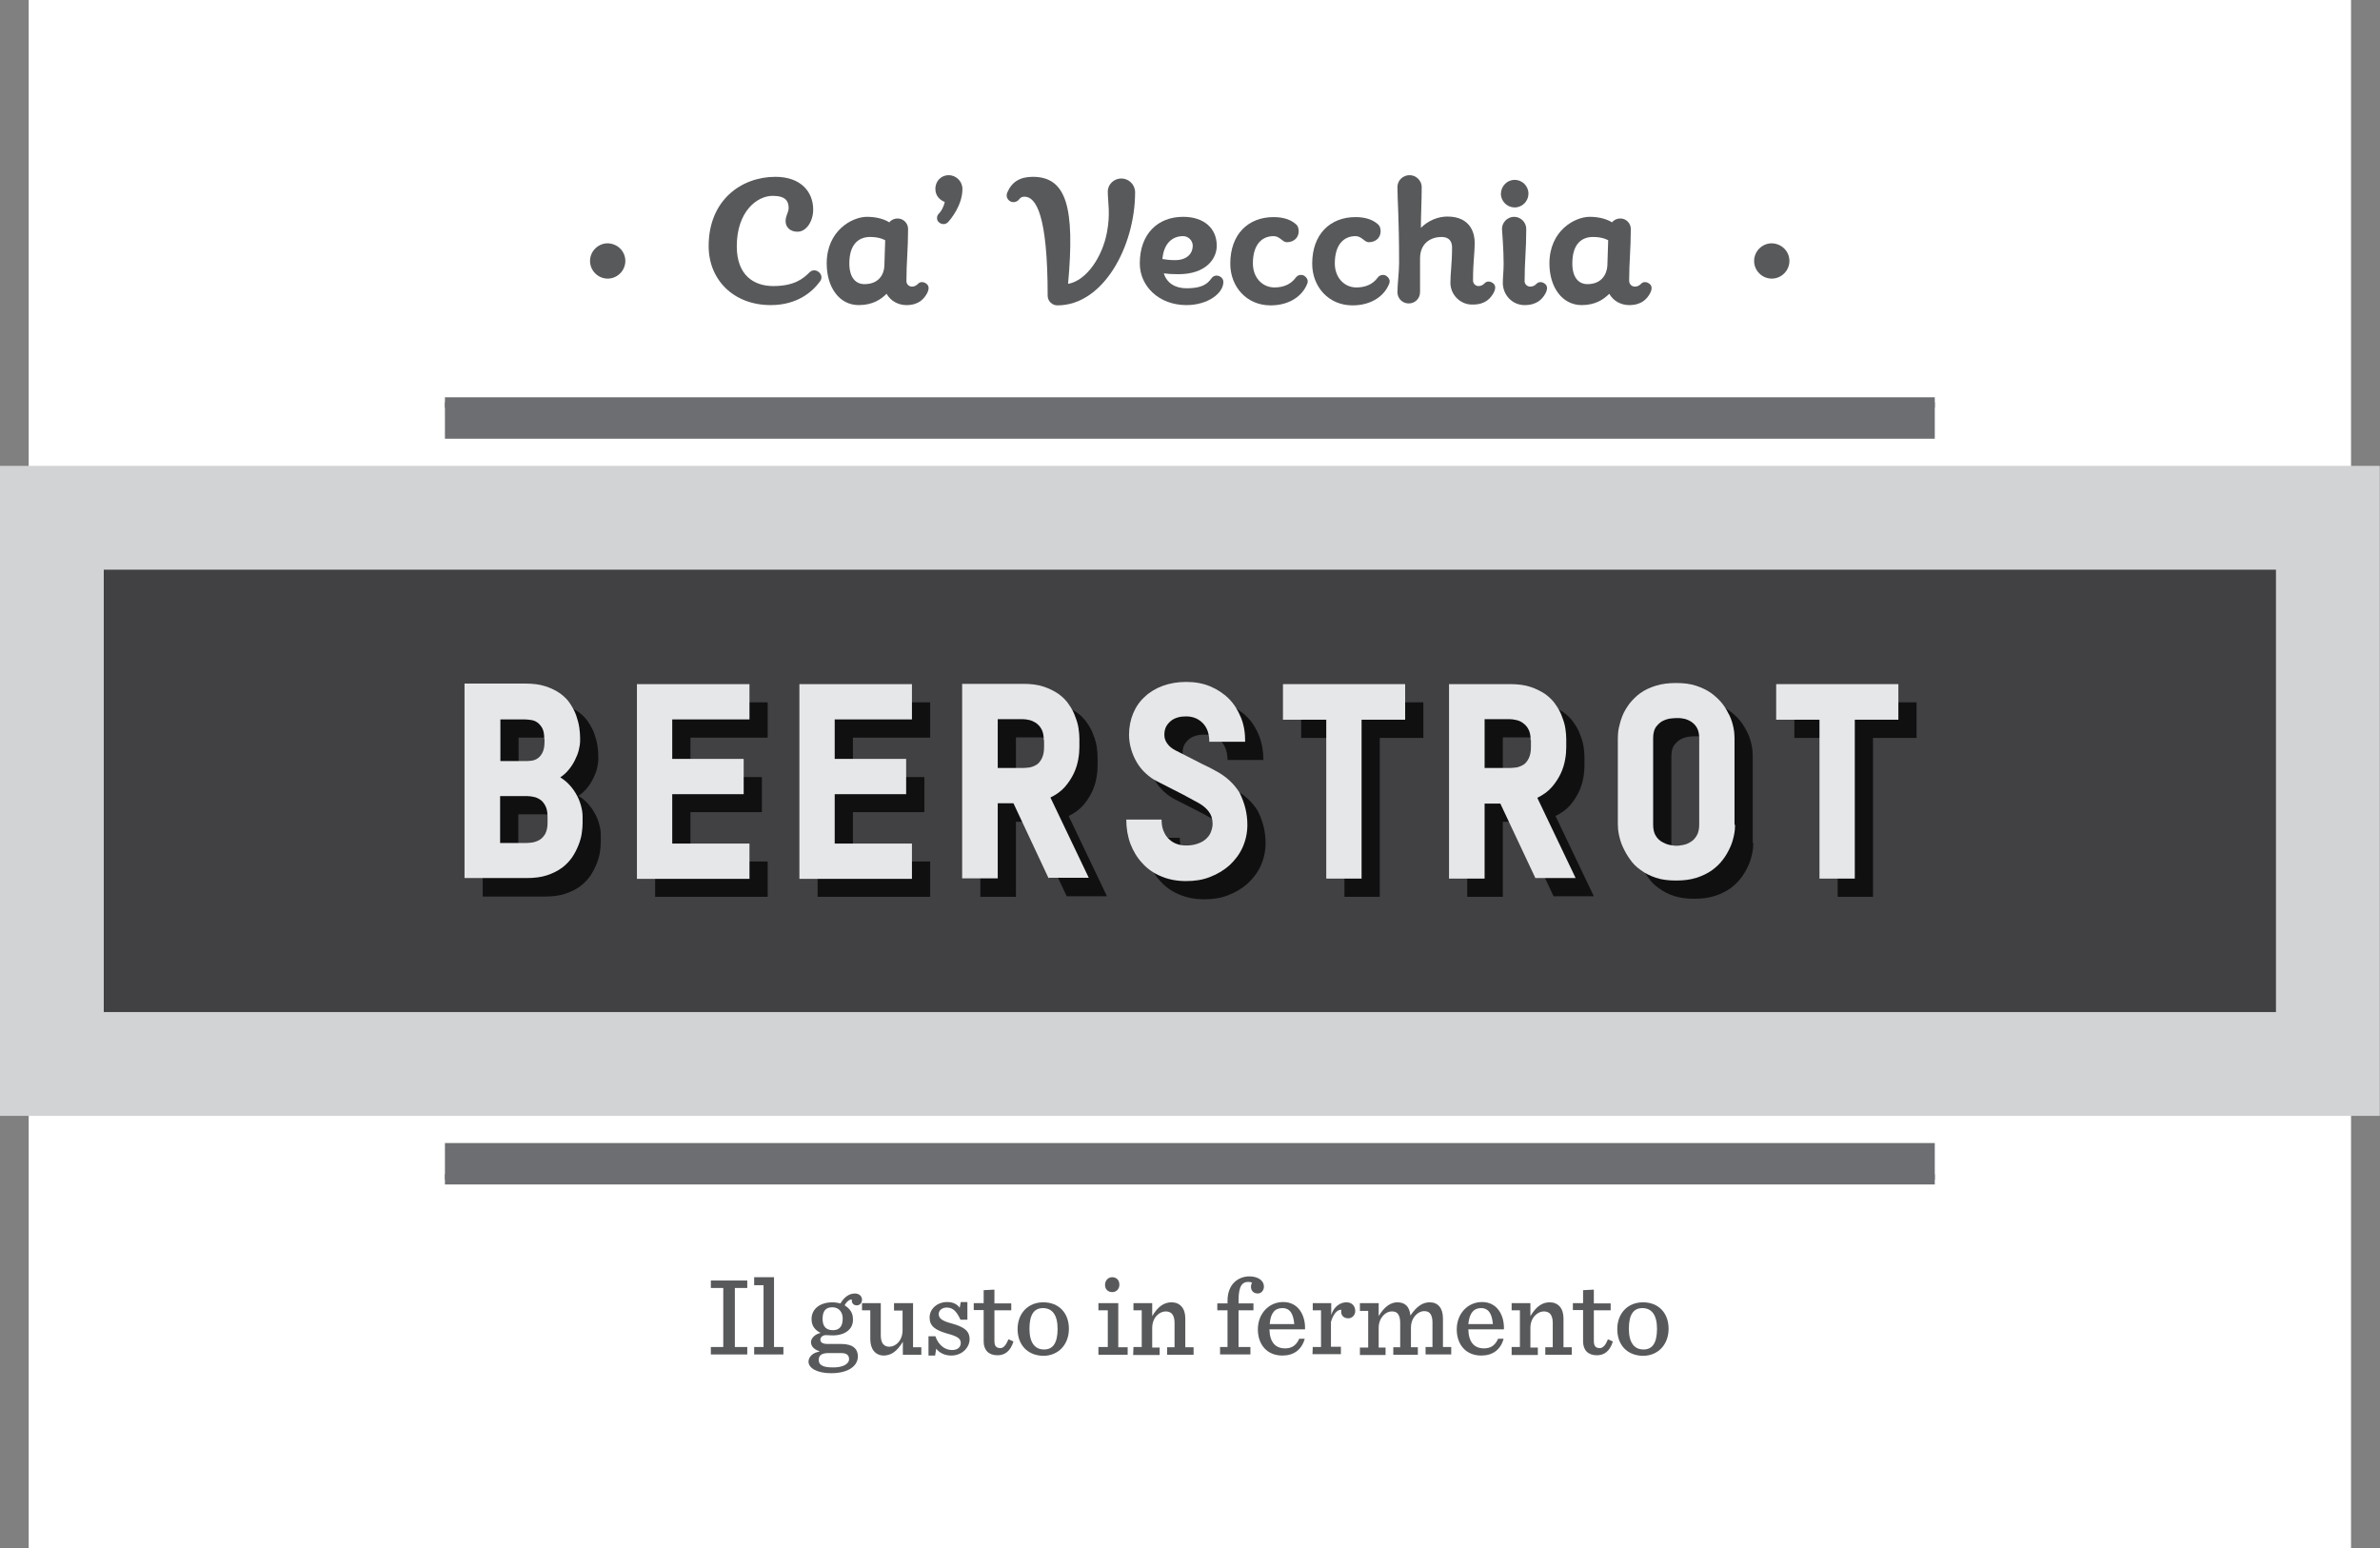 <?xml version="1.0" encoding="utf-8"?>
<!-- Generator: Adobe Illustrator 17.1.0, SVG Export Plug-In . SVG Version: 6.00 Build 0)  -->
<!DOCTYPE svg PUBLIC "-//W3C//DTD SVG 1.1//EN" "http://www.w3.org/Graphics/SVG/1.1/DTD/svg11.dtd">
<svg version="1.1" id="Livello_1" xmlns="http://www.w3.org/2000/svg" xmlns:xlink="http://www.w3.org/1999/xlink" x="0px" y="0px"
	 viewBox="-10.4 314.6 862.8 561.3" enable-background="new -10.4 314.6 862.8 561.3" xml:space="preserve">
<rect x="-10.4" y="314.6" width="862.8" height="561.3" fill="#808080" stroke="none"/>
<g id="logo">
	<rect x="0" y="314.6" fill="#FFFFFF" width="841.9" height="561.3"/>
	<g>
		<g>
			<line fill="none" stroke="#6D6E71" stroke-width="13.277" x1="150.9" y1="467" x2="691" y2="467"/>
			<line fill="none" stroke="#6D6E71" stroke-width="3.764" x1="150.9" y1="460.5" x2="691" y2="460.5"/>
		</g>
		<g>
			<line fill="none" stroke="#6D6E71" stroke-width="13.277" x1="691" y1="735.6" x2="150.9" y2="735.6"/>
			<line fill="none" stroke="#6D6E71" stroke-width="3.764" x1="691" y1="742.1" x2="150.9" y2="742.1"/>
		</g>
	</g>
	<rect x="8.4" y="502.3" fill="#414042" stroke="#D1D3D4" stroke-width="37.635" width="825.1" height="198"/>
	<g>
		<g opacity="0.75">
			<g enable-background="new    ">
				<path d="M207.4,619.7c0,1.1-0.1,2.3-0.3,3.7c-0.2,1.4-0.6,2.8-1.2,4.3c-0.6,1.5-1.3,2.9-2.3,4.4c-1,1.4-2.2,2.7-3.7,3.8
					c-1.5,1.1-3.3,2-5.4,2.7c-2.1,0.7-4.6,1-7.4,1h-22.5v-70.5h22c2.8,0,5.3,0.3,7.4,1s3.9,1.6,5.3,2.6c1.5,1.1,2.7,2.3,3.6,3.7
					c0.9,1.4,1.7,2.8,2.2,4.3c0.5,1.5,0.9,2.9,1.1,4.3c0.2,1.4,0.3,2.6,0.3,3.7v1.2c0,1-0.2,2.2-0.5,3.4c-0.3,1.2-0.8,2.4-1.4,3.6
					c-0.6,1.2-1.3,2.3-2.2,3.4c-0.9,1.1-1.9,2-3.1,2.8c1.3,0.8,2.4,1.7,3.4,2.8c1,1.1,1.8,2.2,2.5,3.5c0.7,1.2,1.2,2.5,1.6,3.9
					c0.4,1.4,0.6,2.7,0.6,4V619.7z M193.5,589c0-1.6-0.2-2.8-0.7-3.8c-0.5-0.9-1.1-1.6-1.8-2.1c-0.7-0.5-1.5-0.8-2.3-0.9
					c-0.8-0.1-1.6-0.2-2.2-0.2h-8.9v15.1h9.5c0.7,0,1.4-0.1,2.2-0.2c0.8-0.2,1.5-0.5,2.1-1c0.6-0.5,1.2-1.2,1.6-2.2
					c0.4-0.9,0.6-2.2,0.6-3.7V589z M194.7,617.5c0-1.6-0.2-3-0.7-4c-0.5-1-1.1-1.8-1.8-2.3c-0.7-0.5-1.5-0.9-2.4-1.1
					c-0.9-0.2-1.7-0.3-2.4-0.3h-9.9v17h9.4c0.7,0,1.5-0.1,2.4-0.2c0.9-0.2,1.8-0.5,2.6-1c0.8-0.5,1.5-1.3,2-2.2
					c0.5-1,0.8-2.3,0.8-3.9V617.5z"/>
				<path d="M227.1,639.7v-70.5h40.8V582h-28v14.3h25.9V609h-25.9v17.9h28v12.8H227.1z"/>
				<path d="M286,639.7v-70.5h40.8V582h-28v14.3h25.9V609h-25.9v17.9h28v12.8H286z"/>
				<path d="M376.4,639.7l-12.8-27.2h-5.7v27.2H345v-70.5h22.1c2.8,0,5.3,0.3,7.4,1c2.1,0.7,3.9,1.6,5.5,2.7
					c1.5,1.1,2.8,2.4,3.7,3.8c1,1.4,1.8,2.9,2.3,4.4c0.6,1.5,1,2.9,1.2,4.3c0.2,1.4,0.3,2.7,0.3,3.7v3c0,1.3-0.1,2.7-0.4,4.4
					c-0.3,1.7-0.8,3.4-1.6,5.1c-0.8,1.7-1.9,3.4-3.2,4.9c-1.4,1.6-3.2,2.9-5.3,3.9l13.9,29.1H376.4z M374.6,589.5
					c0-1.6-0.3-3-0.8-3.9c-0.5-1-1.2-1.7-2-2.3c-0.8-0.5-1.6-0.9-2.5-1.1c-0.9-0.2-1.7-0.3-2.4-0.3h-9v17.7h9.2
					c0.7,0,1.5-0.1,2.4-0.2c0.9-0.2,1.7-0.5,2.5-1c0.8-0.5,1.4-1.3,1.9-2.3c0.5-1,0.8-2.3,0.8-4V589.5z"/>
				<path d="M448.4,620.2c0,2.9-0.6,5.6-1.7,8.1c-1.1,2.5-2.7,4.6-4.7,6.5c-2,1.8-4.3,3.2-7.1,4.3s-5.6,1.5-8.8,1.5
					c-3.3,0-6.3-0.6-8.9-1.7c-2.7-1.1-5-2.7-6.8-4.7c-1.9-2-3.3-4.3-4.4-7.1c-1-2.7-1.5-5.7-1.5-8.8h12.8c0,1.5,0.2,2.9,0.7,4.1
					c0.5,1.2,1.1,2.2,1.9,2.9c0.8,0.8,1.7,1.4,2.8,1.8c1.1,0.4,2.2,0.6,3.5,0.6c1.5,0,2.8-0.2,4-0.6c1.2-0.4,2.2-0.9,3-1.6
					c0.8-0.7,1.5-1.5,1.9-2.5s0.7-2,0.7-3.2c0-1.8-0.5-3.2-1.4-4.4c-0.9-1.2-2.1-2.2-3.5-3c-1.4-0.8-3.3-1.8-5.7-3.1
					c-2.4-1.2-5.6-2.9-9.6-4.9c-1.4-0.7-2.7-1.6-4-2.8c-1.2-1.1-2.3-2.4-3.2-3.9c-0.9-1.5-1.6-3.1-2.1-4.8c-0.5-1.7-0.8-3.5-0.8-5.3
					c0-2.8,0.5-5.4,1.5-7.8c1-2.4,2.4-4.4,4.3-6.1c1.8-1.7,4-3,6.5-3.9c2.5-0.9,5.3-1.4,8.4-1.4c3.2,0,6,0.5,8.7,1.6
					c2.6,1.1,4.9,2.6,6.8,4.5s3.3,4.2,4.4,6.9c1,2.7,1.5,5.5,1.5,8.7h-13c0-1.4-0.2-2.7-0.6-3.9c-0.4-1.1-1-2.1-1.8-2.9
					c-0.8-0.8-1.7-1.4-2.7-1.8c-1-0.4-2.1-0.6-3.3-0.6c-1.1,0-2.1,0.1-3.1,0.4c-1,0.3-1.8,0.7-2.5,1.3c-0.7,0.6-1.3,1.3-1.7,2.1
					c-0.4,0.8-0.6,1.8-0.6,2.9c0,1.2,0.4,2.3,1.1,3.2c0.7,1,1.7,1.8,3.1,2.5c2.1,1.1,3.9,2,5.5,2.8s2.8,1.4,3.9,2s2.1,1,2.9,1.4
					c0.8,0.4,1.5,0.8,2.2,1.2c3.8,2,6.6,4.7,8.6,7.9C447.4,612.3,448.4,616,448.4,620.2z"/>
				<path d="M489.8,582.1v57.6H477v-57.6h-15.7v-12.9h44.3v12.9H489.8z"/>
				<path d="M552.9,639.7l-12.8-27.2h-5.7v27.2h-12.9v-70.5h22.1c2.8,0,5.3,0.3,7.4,1c2.1,0.7,3.9,1.6,5.5,2.7
					c1.5,1.1,2.8,2.4,3.7,3.8c1,1.4,1.8,2.9,2.3,4.4c0.6,1.5,1,2.9,1.2,4.3c0.2,1.4,0.3,2.7,0.3,3.7v3c0,1.3-0.1,2.7-0.4,4.4
					c-0.3,1.7-0.8,3.4-1.6,5.1c-0.8,1.7-1.9,3.4-3.2,4.9c-1.4,1.6-3.2,2.9-5.3,3.9l13.9,29.1H552.9z M551.1,589.5
					c0-1.6-0.3-3-0.8-3.9c-0.5-1-1.2-1.7-2-2.3s-1.6-0.9-2.5-1.1c-0.9-0.2-1.7-0.3-2.4-0.3h-9v17.7h9.2c0.7,0,1.5-0.1,2.4-0.2
					c0.9-0.2,1.7-0.5,2.5-1s1.4-1.3,1.9-2.3c0.5-1,0.8-2.3,0.8-4V589.5z"/>
				<path d="M625.2,620.2c0,1.1-0.1,2.4-0.4,3.8c-0.3,1.4-0.7,2.9-1.4,4.4s-1.5,3-2.6,4.4c-1.1,1.5-2.4,2.7-4,3.9
					c-1.6,1.1-3.4,2-5.6,2.7s-4.6,1-7.4,1c-2.8,0-5.2-0.3-7.3-1c-2.1-0.7-3.9-1.6-5.5-2.8c-1.6-1.1-2.9-2.4-3.9-3.9
					c-1.1-1.5-1.9-3-2.6-4.5s-1.1-3-1.4-4.4c-0.3-1.4-0.4-2.7-0.4-3.9v-31.5c0-1.1,0.1-2.3,0.4-3.7s0.7-2.8,1.3-4.3
					c0.6-1.5,1.5-2.9,2.5-4.3c1.1-1.4,2.4-2.7,3.9-3.8s3.4-2,5.6-2.7c2.2-0.7,4.7-1,7.5-1c2.7,0,5.1,0.3,7.2,1
					c2.1,0.7,4,1.6,5.5,2.7s2.9,2.4,4,3.8c1.1,1.4,1.9,2.9,2.6,4.3c0.7,1.5,1.1,2.9,1.4,4.3c0.3,1.4,0.4,2.7,0.4,3.8V620.2z
					 M612.2,588.8c0-1.6-0.3-2.9-0.9-3.9c-0.6-1-1.4-1.7-2.2-2.2c-0.9-0.5-1.8-0.9-2.7-1c-0.9-0.2-1.7-0.2-2.4-0.2
					c-0.7,0-1.5,0.1-2.5,0.2c-1,0.2-1.9,0.5-2.8,1c-0.9,0.5-1.6,1.3-2.3,2.2c-0.6,1-0.9,2.3-0.9,3.9V620c0,1.7,0.3,3,0.9,4
					c0.6,1,1.4,1.8,2.3,2.3c0.9,0.5,1.8,0.9,2.8,1.1c1,0.2,1.8,0.3,2.5,0.3c0.6,0,1.4-0.1,2.4-0.3s1.8-0.5,2.7-1.1
					c0.9-0.5,1.6-1.3,2.2-2.3c0.6-1,0.9-2.3,0.9-4V588.8z"/>
				<path d="M668.6,582.1v57.6h-12.8v-57.6h-15.7v-12.9h44.3v12.9H668.6z"/>
			</g>
		</g>
		<g>
			<g enable-background="new    ">
				<path fill="#E6E7E8" d="M200.8,613c0,1.1-0.1,2.3-0.3,3.7c-0.2,1.4-0.6,2.8-1.2,4.3c-0.6,1.5-1.3,2.9-2.3,4.4
					c-1,1.4-2.2,2.7-3.7,3.8c-1.5,1.1-3.3,2-5.4,2.7c-2.1,0.7-4.6,1-7.4,1H158v-70.5h22c2.8,0,5.3,0.3,7.4,1s3.9,1.6,5.3,2.6
					c1.5,1.1,2.7,2.3,3.6,3.7c0.9,1.4,1.7,2.8,2.2,4.3c0.5,1.5,0.9,2.9,1.1,4.3c0.2,1.4,0.3,2.6,0.3,3.7v1.2c0,1-0.2,2.2-0.5,3.4
					c-0.3,1.2-0.8,2.4-1.4,3.6c-0.6,1.2-1.3,2.3-2.2,3.4c-0.9,1.1-1.9,2-3.1,2.8c1.3,0.8,2.4,1.7,3.4,2.8c1,1.1,1.8,2.2,2.5,3.5
					c0.7,1.2,1.2,2.5,1.6,3.9c0.4,1.4,0.6,2.7,0.6,4V613z M186.9,582.4c0-1.6-0.2-2.8-0.7-3.8c-0.5-0.9-1.1-1.6-1.8-2.1
					c-0.7-0.5-1.5-0.8-2.3-0.9c-0.8-0.1-1.6-0.2-2.2-0.2h-8.9v15.1h9.5c0.7,0,1.4-0.1,2.2-0.2c0.8-0.2,1.5-0.5,2.1-1
					c0.6-0.5,1.2-1.2,1.6-2.2c0.4-0.9,0.6-2.2,0.6-3.7V582.4z M188.1,610.9c0-1.6-0.2-3-0.7-4c-0.5-1-1.1-1.8-1.8-2.3
					c-0.7-0.5-1.5-0.9-2.4-1.1c-0.9-0.2-1.7-0.3-2.4-0.3h-9.9v17h9.4c0.7,0,1.5-0.1,2.4-0.2c0.9-0.2,1.8-0.5,2.6-1
					c0.8-0.5,1.5-1.3,2-2.2c0.5-1,0.8-2.3,0.8-3.9V610.9z"/>
				<path fill="#E6E7E8" d="M220.5,633.1v-70.5h40.8v12.8h-28v14.3h25.9v12.8h-25.9v17.9h28v12.8H220.5z"/>
				<path fill="#E6E7E8" d="M279.4,633.1v-70.5h40.8v12.8h-28v14.3h25.9v12.8h-25.9v17.9h28v12.8H279.4z"/>
				<path fill="#E6E7E8" d="M369.8,633.1L357,605.8h-5.7v27.2h-12.9v-70.5h22.1c2.8,0,5.3,0.3,7.4,1c2.1,0.7,3.9,1.6,5.5,2.7
					c1.5,1.1,2.8,2.4,3.7,3.8c1,1.4,1.8,2.9,2.3,4.4c0.6,1.5,1,2.9,1.2,4.3c0.2,1.4,0.3,2.7,0.3,3.7v3c0,1.3-0.1,2.7-0.4,4.4
					c-0.3,1.7-0.8,3.4-1.6,5.1c-0.8,1.7-1.9,3.4-3.2,4.9c-1.4,1.6-3.2,2.9-5.3,3.9l13.9,29.1H369.8z M368,582.9c0-1.6-0.3-3-0.8-3.9
					c-0.5-1-1.2-1.7-2-2.3c-0.8-0.5-1.6-0.9-2.5-1.1c-0.9-0.2-1.7-0.3-2.4-0.3h-9v17.7h9.2c0.7,0,1.5-0.1,2.4-0.2
					c0.9-0.2,1.7-0.5,2.5-1c0.8-0.5,1.4-1.3,1.9-2.3c0.5-1,0.8-2.3,0.8-4V582.9z"/>
				<path fill="#E6E7E8" d="M441.8,613.6c0,2.9-0.6,5.6-1.7,8.1c-1.1,2.5-2.7,4.6-4.7,6.5c-2,1.8-4.3,3.2-7.1,4.3s-5.6,1.5-8.8,1.5
					c-3.3,0-6.3-0.6-8.9-1.7c-2.7-1.1-5-2.7-6.8-4.7c-1.9-2-3.3-4.3-4.4-7.1c-1-2.7-1.5-5.7-1.5-8.8h12.8c0,1.5,0.2,2.9,0.7,4.1
					c0.5,1.2,1.1,2.2,1.9,2.9c0.8,0.8,1.7,1.4,2.8,1.8c1.1,0.4,2.2,0.6,3.5,0.6c1.5,0,2.8-0.2,4-0.6s2.2-0.9,3-1.6
					c0.8-0.7,1.5-1.5,1.9-2.5s0.7-2,0.7-3.2c0-1.8-0.5-3.2-1.4-4.4s-2.1-2.2-3.5-3c-1.4-0.8-3.3-1.8-5.7-3.1
					c-2.4-1.2-5.6-2.9-9.6-4.9c-1.4-0.7-2.7-1.6-4-2.8c-1.2-1.1-2.3-2.4-3.2-3.9c-0.9-1.5-1.6-3.1-2.1-4.8c-0.5-1.7-0.8-3.5-0.8-5.3
					c0-2.8,0.5-5.4,1.5-7.8c1-2.4,2.4-4.4,4.3-6.1c1.8-1.7,4-3,6.5-3.9c2.5-0.9,5.3-1.4,8.4-1.4c3.2,0,6,0.5,8.7,1.6
					c2.6,1.1,4.9,2.6,6.8,4.5s3.3,4.2,4.4,6.9s1.5,5.5,1.5,8.7h-13c0-1.4-0.2-2.7-0.6-3.9c-0.4-1.1-1-2.1-1.8-2.9
					c-0.8-0.8-1.7-1.4-2.7-1.8c-1-0.4-2.1-0.6-3.3-0.6c-1.1,0-2.1,0.1-3.1,0.4c-1,0.3-1.8,0.7-2.5,1.3c-0.7,0.6-1.3,1.3-1.7,2.1
					c-0.4,0.8-0.6,1.8-0.6,2.9c0,1.2,0.4,2.3,1.1,3.2c0.7,1,1.7,1.8,3.1,2.5c2.1,1.1,3.9,2,5.5,2.8c1.5,0.8,2.8,1.4,3.9,2
					c1.1,0.5,2.1,1,2.9,1.4c0.8,0.4,1.5,0.8,2.2,1.2c3.8,2,6.6,4.7,8.6,7.9C440.8,605.7,441.8,609.4,441.8,613.6z"/>
				<path fill="#E6E7E8" d="M483.2,575.5v57.6h-12.8v-57.6h-15.7v-12.9H499v12.9H483.2z"/>
				<path fill="#E6E7E8" d="M546.3,633.1l-12.8-27.2h-5.7v27.2h-12.9v-70.5h22.1c2.8,0,5.3,0.3,7.4,1c2.1,0.7,3.9,1.6,5.5,2.7
					c1.5,1.1,2.8,2.4,3.7,3.8c1,1.4,1.8,2.9,2.3,4.4c0.6,1.5,1,2.9,1.2,4.3c0.2,1.4,0.3,2.7,0.3,3.7v3c0,1.3-0.1,2.7-0.4,4.4
					c-0.3,1.7-0.8,3.4-1.6,5.1c-0.8,1.7-1.9,3.4-3.2,4.9c-1.4,1.6-3.2,2.9-5.3,3.9l13.9,29.1H546.3z M544.5,582.9
					c0-1.6-0.3-3-0.8-3.9c-0.5-1-1.2-1.7-2-2.3s-1.6-0.9-2.5-1.1c-0.9-0.2-1.7-0.3-2.4-0.3h-9v17.7h9.2c0.7,0,1.5-0.1,2.4-0.2
					c0.9-0.2,1.7-0.5,2.5-1c0.8-0.5,1.4-1.3,1.9-2.3c0.5-1,0.8-2.3,0.8-4V582.9z"/>
				<path fill="#E6E7E8" d="M618.6,613.6c0,1.1-0.1,2.4-0.4,3.8c-0.3,1.4-0.7,2.9-1.4,4.4s-1.5,3-2.6,4.4c-1.1,1.5-2.4,2.7-4,3.9
					c-1.6,1.1-3.4,2-5.6,2.7s-4.6,1-7.4,1c-2.8,0-5.2-0.3-7.3-1c-2.1-0.7-3.9-1.6-5.5-2.8c-1.6-1.1-2.9-2.4-3.9-3.9
					c-1.1-1.5-1.9-3-2.6-4.5s-1.1-3-1.4-4.4c-0.3-1.4-0.4-2.7-0.4-3.9V582c0-1.1,0.1-2.3,0.4-3.7s0.7-2.8,1.3-4.3
					c0.6-1.5,1.5-2.9,2.5-4.3c1.1-1.4,2.4-2.7,3.9-3.8s3.4-2,5.6-2.7c2.2-0.7,4.7-1,7.5-1c2.7,0,5.1,0.3,7.2,1
					c2.1,0.7,4,1.6,5.5,2.7s2.9,2.4,4,3.8c1.1,1.4,1.9,2.9,2.6,4.3c0.7,1.5,1.1,2.9,1.4,4.3c0.3,1.4,0.4,2.7,0.4,3.8V613.6z
					 M605.6,582.2c0-1.6-0.3-2.9-0.9-3.9c-0.6-1-1.4-1.7-2.2-2.2c-0.9-0.5-1.8-0.9-2.7-1c-0.9-0.2-1.7-0.2-2.4-0.2
					c-0.7,0-1.5,0.1-2.5,0.2c-1,0.2-1.9,0.5-2.8,1c-0.9,0.5-1.6,1.3-2.3,2.2c-0.6,1-0.9,2.3-0.9,3.9v31.3c0,1.7,0.3,3,0.9,4
					c0.6,1,1.4,1.8,2.3,2.3c0.9,0.5,1.8,0.9,2.8,1.1c1,0.2,1.8,0.3,2.5,0.3c0.6,0,1.4-0.1,2.4-0.3s1.8-0.5,2.7-1.1
					c0.9-0.5,1.6-1.3,2.2-2.3c0.6-1,0.9-2.3,0.9-4V582.2z"/>
				<path fill="#E6E7E8" d="M662,575.5v57.6h-12.8v-57.6h-15.7v-12.9h44.3v12.9H662z"/>
			</g>
		</g>
	</g>
	<g>
		<g>
			<path fill="#58595B" d="M246.5,403.8c0-16.6,11.8-25.1,24.2-25.1c9.3,0,13.7,5.5,13.7,11.9c0,4.1-2.4,8-5.7,8
				c-2.6,0-4.3-1.6-4.3-3.8s1.1-3.1,1.1-4.8c0-2.5-1.1-4.4-5.8-4.4c-5.7,0-13,5.7-13,18.3c0,10.5,6.2,14.4,13.2,14.4
				c7.7,0,10.9-2.7,13.2-5c0.5-0.5,1.1-0.7,1.7-0.7c1.4,0,2.6,1.3,2.6,2.5c0,0.5-0.2,1.1-0.6,1.6c-2.7,3.7-8.2,8.5-17.8,8.5
				C255.5,425.2,246.5,416,246.5,403.8z"/>
			<path fill="#58595B" d="M311,421.1c-2,2-5,4.1-10.1,4.1c-7,0-11.6-6.4-11.6-15.1c0-11.9,9.2-16.9,14.6-16.9c2.6,0,5.7,0.5,8.1,2
				c0.7-0.9,1.8-1.4,3-1.4c2.1,0,3.8,1.7,3.8,3.8c0,7.5-0.6,11.9-0.6,18.9c0,1.1,0.9,2,2,2c0.9,0,1.6-0.4,2.2-1
				c0.8-0.9,2.1-0.8,3.1,0c1,0.8,0.9,2,0.2,3.4c-1.1,2-3,4.3-7.5,4.3C315.1,425.2,312.4,423.6,311,421.1z M310.2,411l0.3-9.3
				c0,0-1.8-1.2-5.5-1.2c-3.8,0-7.5,2.3-7.5,9.6c0,5,2.2,7.5,5.5,7.5C308.3,417.6,310.1,413.9,310.2,411z"/>
			<path fill="#58595B" d="M333.5,378.1c2.7,0,5,2.2,5,5c0,6-4.4,11.2-5.3,12.1c-0.9,0.9-2.3,0.8-3.2,0c-1-0.8-0.9-2.4,0-3.2
				c0.6-0.6,1.6-2,2.1-4.2c-2-0.7-3.4-2.5-3.4-4.6C328.6,380.3,330.8,378.1,333.5,378.1z"/>
			<path fill="#58595B" d="M396.1,379.3c2.7,0,5,2.2,5,5c0,19.4-11.4,41-28.2,41c-1.8,0-3.5-1.5-3.5-3.5c0-29.2-4.2-35.9-8.4-35.9
				c-0.7,0-1.4,0.2-1.9,0.9c-0.8,1.1-2.3,1.4-3.4,0.7c-1-0.7-1.5-1.8-0.9-3.2c1.6-3.7,4.5-5.6,9.2-5.6c12.3,0,15.3,11.2,12.8,38.8
				c6.8-1.2,12.5-10,14.1-18.7c1.3-6.8,0.3-11,0.3-14.6C391.1,381.5,393.4,379.3,396.1,379.3z"/>
			<path fill="#58595B" d="M428.7,415.6c0.5-0.7,1.1-1.1,1.9-1.1c1.4,0,2.5,1.1,2.5,2.3c0,4.1-5.6,8.4-13.4,8.4
				c-9.9,0-16.9-6.8-16.9-15.1c0-10.7,6.5-16.9,15.7-16.9c7.5,0,12.2,4.1,12.2,10.5c0,4.7-3.9,10.3-13.9,10.3
				c-2.1,0-3.9-0.1-5.3-0.3c1.1,3.5,4.1,5.4,8.2,5.4C424.6,419.1,427,418,428.7,415.6z M411,408.5c1.1,0.2,2.7,0.4,4.6,0.4
				c4.4,0,6.4-2.5,6.4-5.2c0-1.9-1.6-3.5-3.5-3.5C414.7,400.2,411.5,402.7,411,408.5z"/>
			<path fill="#58595B" d="M459.3,415.3c0.7-1,1.8-1.3,3-0.8c1.1,0.7,1.8,1.8,1.1,3.2c-1.6,3.9-6,7.6-13.2,7.6
				c-8.7,0-14.6-6.8-14.6-15.1c0-10.7,6.5-16.9,15.7-16.9c3.9,0,6.4,1.1,8,2.5c0.9,0.7,1.1,1.7,1.1,2.7c0,2.1-1.6,3.9-4.3,3.9
				c-1.6,0-2.5-2.2-4.8-2.2c-4.1,0-7.5,2.9-7.5,9.9c0,5.2,3.5,8.7,7.8,8.7C455,418.8,457.6,417.6,459.3,415.3z"/>
			<path fill="#58595B" d="M489,415.3c0.7-1,1.9-1.3,3-0.8c1.1,0.7,1.8,1.8,1.1,3.2c-1.6,3.9-6,7.6-13.2,7.6
				c-8.7,0-14.6-6.8-14.6-15.1c0-10.7,6.5-16.9,15.7-16.9c3.9,0,6.4,1.1,8,2.5c0.9,0.7,1.1,1.7,1.1,2.7c0,2.1-1.6,3.9-4.3,3.9
				c-1.6,0-2.5-2.2-4.8-2.2c-4.1,0-7.5,2.9-7.5,9.9c0,5.2,3.5,8.7,7.8,8.7C484.7,418.8,487.3,417.6,489,415.3z"/>
			<path fill="#58595B" d="M515.4,417.1c0-3.5,0.6-7,0.6-12.8c0-2-0.9-3.8-3.8-3.8c-3.6,0-7.8,2-7.8,7.8v12.2c0,2.3-1.8,4.1-4.1,4.1
				c-2.3,0-4.1-1.8-4.1-4.1c0-2.6,0.6-7.5,0.6-10.5c0-16.9-0.6-22.7-0.6-27.6c0-2.4,2-4.3,4.4-4.3c2.4,0,4.4,2,4.4,4.3
				c0,4.8-0.3,10.5-0.3,14.8c2.8-2.8,6.4-4.1,9.6-4.1c8.9,0,9.9,6.8,9.9,9.3c0,4.6-0.6,7-0.6,13.9c0,1.1,0.9,2,2,2
				c0.9,0,1.6-0.4,2.2-1c0.8-0.9,2.1-0.8,3.1,0c1,0.8,0.9,2,0.2,3.4c-1.1,2-3,4.3-7.5,4.3C519.1,425.2,515.4,421.5,515.4,417.1z"/>
			<path fill="#58595B" d="M538.7,379.8c2.7,0,5,2.2,5,5c0,2.7-2.2,5-5,5c-2.7,0-5-2.2-5-5C533.8,382,536,379.8,538.7,379.8z
				 M534.4,417.1c0-2,0.3-4.1,0.3-7c0-5-0.6-12.5-0.6-12.5c0-2.4,2-4.4,4.4-4.4c2.4,0,4.4,2,4.4,4.4c0,7.5-0.6,11.9-0.6,18.9
				c0,1.1,0.9,2,2.1,2c0.9,0,1.6-0.4,2.2-1c0.8-0.9,2.1-0.8,3.1,0c1,0.8,0.9,2,0.2,3.4c-1.1,2-3,4.3-7.6,4.3
				C537.8,425.2,534.4,421.5,534.4,417.1z"/>
			<path fill="#58595B" d="M573,421.1c-2,2-5,4.1-10,4.1c-7,0-11.7-6.4-11.7-15.1c0-11.9,9.2-16.9,14.6-16.9c2.6,0,5.7,0.5,8.1,2
				c0.7-0.9,1.8-1.4,3-1.4c2.1,0,3.8,1.7,3.8,3.8c0,7.5-0.6,11.9-0.6,18.9c0.1,1.1,0.9,2,2.1,2c0.9,0,1.6-0.4,2.2-1
				c0.8-0.9,2.1-0.8,3.1,0c1,0.8,0.9,2,0.2,3.4c-1.1,2-3,4.3-7.6,4.3C577.1,425.2,574.4,423.6,573,421.1z M572.3,411l0.3-9.3
				c0,0-1.8-1.2-5.5-1.2c-3.9,0-7.5,2.3-7.5,9.6c0,5,2.2,7.5,5.5,7.5C570.3,417.6,572.1,413.9,572.3,411z"/>
		</g>
		<g>
			<path fill="#58595B" d="M216.3,409.2c0,3.5-2.9,6.4-6.4,6.4s-6.4-2.9-6.4-6.4s2.9-6.4,6.4-6.4
				C213.5,402.9,216.3,405.7,216.3,409.2z"/>
			<path fill="#58595B" d="M638.3,409.2c0,3.5-2.9,6.4-6.4,6.4s-6.4-2.9-6.4-6.4s2.9-6.4,6.4-6.4
				C635.5,402.9,638.3,405.7,638.3,409.2z"/>
		</g>
	</g>
	<g>
		<g>
			<path fill="#58595B" d="M247.3,802.9h4.5v-21.4h-4.5v-2.7h13.2v2.7h-4.5v21.4h4.5v2.7h-13.2V802.9z"/>
			<path fill="#58595B" d="M263,802.9h3.4v-22.4H263v-2.9h7.2v25.3h3.4v2.7H263V802.9z"/>
			<path fill="#58595B" d="M291.5,798.7c-0.9,0-1.7-0.1-2.5-0.1c-1.3,0-2,0.9-2,1.6c0,1,0.7,1.6,2.7,1.6h4.9c4.3,0,6,1.9,6,4.5
				c0,3.3-3.2,6.1-9.7,6.1c-5,0-8.2-1.8-8.2-4.2c0-1.7,1.6-3.3,3.9-3.6v-0.2c-2.2-0.7-3-2-3-3.3c0-1.4,1.5-2.9,3.5-3.3
				c-2-1-3.3-2.5-3.3-5c0-3.9,3.3-6.1,7.6-6.1c1,0,2,0.2,2.9,0.4c1.2-2.1,3-3.6,5.2-3.6c1.6,0,2.6,1,2.6,2.3c0,1.1-0.8,2-1.9,2
				c-1.1,0-1.8-0.7-1.8-1.7c0-0.1,0-0.3,0-0.4c-0.7-0.2-2,0.8-2.6,2.1c1.8,1.1,3,2.7,3,4.8C299.1,796.5,295.8,798.7,291.5,798.7z
				 M297.4,807.3c0-1.3-0.7-2.2-2.9-2.2H290c-2.5,0-3.6,0.8-3.6,2.5c0,1.4,0.9,2.7,4.9,2.7C294.9,810.4,297.4,809.2,297.4,807.3z
				 M295.1,792.6c0-2.4-1.4-4.1-3.8-4.1c-2.3,0-3.5,1.3-3.5,4.2s1.4,4.1,3.8,4.1C293.9,796.8,295.1,795.4,295.1,792.6z"/>
			<path fill="#58595B" d="M305.1,800v-10.4h-3V787h6.8v11.7c0,1.4,0.3,2.6,1,3.3c0.5,0.5,1.2,0.8,2.1,0.8c2.3,0,4.8-2.2,4.8-6v-7.1
				h-3.1V787h6.9v16h3v2.7h-6.7v-4.7c-2.1,3.5-4.3,5-7,5C306.9,805.9,305.1,803.7,305.1,800z"/>
			<path fill="#58595B" d="M326.2,799h2.5c1,3,3.3,5,6,5c2.2,0,3.2-1.1,3.2-2.6c0-1.6-1.3-2.4-5-3.4c-4.5-1.3-6.3-2.8-6.3-5.8
				c0-3,2.6-5.6,6.4-5.6c1.9,0,3.6,0.7,4.5,2.1l0.4-2.1h2.4v6.4h-2.5c-1.3-2.7-2.5-4.4-5-4.4c-1.4,0-2.9,0.8-2.9,2.4
				c0,1.6,1.4,2.5,4.8,3.4c4.3,1.2,6.4,2.6,6.4,5.7c0,2.8-2.5,5.9-6.7,5.9c-2.3,0-4.3-1-5.4-2.5l-0.4,2.5h-2.4L326.2,799L326.2,799z
				"/>
			<path fill="#58595B" d="M350.1,782.1v5h6.1v2.5h-6.1v11c0,1.8,0.5,2.7,2.2,2.7c1.1,0,2-1.1,2.9-3.2l1.8,0.8c-1.1,3.6-3.2,5-5.8,5
				c-3.2,0-5-1.9-5-5v-11.4h-3.6v-2.5h3.6v-4.7L350.1,782.1z"/>
			<path fill="#58595B" d="M358.5,796.4c0-5.7,3.8-9.7,9.3-9.7c5.7,0,9.3,3.9,9.3,9.6s-3.8,9.8-9.3,9.8
				C362.1,806,358.5,802.1,358.5,796.4z M373,796.3c0-5.1-2-7.5-5.3-7.5c-3.2,0-4.9,2.3-4.9,7.5c0,5.1,2,7.5,5.3,7.5
				C371.3,803.8,373,801.5,373,796.3z"/>
			<path fill="#58595B" d="M387.8,802.9h3.4v-13.3h-3.4V787h7.2v16h3.4v2.7h-10.6L387.8,802.9L387.8,802.9z M390.2,780.4
				c0-1.6,1.1-2.8,2.6-2.8c1.6,0,2.6,1.1,2.6,2.7s-1.1,2.7-2.6,2.7C391.3,783,390.2,782,390.2,780.4z"/>
			<path fill="#58595B" d="M400.5,802.9h3v-13.3h-3V787h6.8v4.7c2.1-3.5,4.3-5,7-5c3,0,5,2.1,5,5.8V803h3v2.7h-9.6V803h2.7v-9
				c0-1.4-0.4-2.6-1-3.2c-0.5-0.5-1.3-0.8-2.2-0.8c-2.3,0-4.9,2.2-4.9,6v7.1h2.7v2.7h-9.6L400.5,802.9L400.5,802.9z"/>
			<path fill="#58595B" d="M431.6,802.9h3v-13.3h-3.7v-2.5h3.7v-0.9c0-6.4,4.2-8.9,7.9-8.9c3.3,0,5.3,1.6,5.3,3.7
				c0,1.3-0.9,2.5-2.2,2.5c-1.4,0-2.5-0.8-2.5-2.5c0-0.4,0.1-0.9,0.4-1.4c-0.4-0.2-0.7-0.3-1.4-0.3c-2.1,0-3.5,1.4-3.5,6.7v1.1h5.4
				v2.5h-5.4v13.3h4.3v2.7h-11V802.9z"/>
			<path fill="#58595B" d="M449.8,796.5c0.1,4.6,2.1,6.9,5.7,6.9c2.3,0,4-1,5.1-3.5h2c-1.1,4-4,6.1-8.1,6.1c-5.7,0-8.9-4.1-8.9-9.5
				c0-5.6,3.9-9.9,9.2-9.9c5.6,0,8.1,5,7.9,9.9H449.8z M449.9,794.6h8.9c-0.3-3.5-1.4-5.8-4.3-5.8
				C451.9,788.8,450.2,790.4,449.9,794.6z"/>
			<path fill="#58595B" d="M465.5,802.9h3v-13.3h-3V787h6.7v4.3c1-3.2,3.4-4.6,5.5-4.6c2.1,0,3.2,1.4,3.2,3.2c0,1.4-1.1,2.6-2.5,2.6
				s-2.6-0.8-2.6-2.4c0-0.2,0-0.4,0.1-0.7c-1.8-0.1-3.1,2-3.8,4.4v9h3.6v2.7h-10.3L465.5,802.9L465.5,802.9z"/>
			<path fill="#58595B" d="M507.9,786.7c3,0,4.8,2.1,4.8,5.8v10.4h3v2.7h-9.3v-2.7h2.5v-9c0-1.4-0.3-2.6-1-3.3
				c-0.5-0.5-1.1-0.7-2.1-0.7c-2,0-4.7,2.2-4.7,6v7.1h2.5v2.7h-8.9v-2.7h2.5v-9c0-1.4-0.3-2.6-1-3.3c-0.5-0.5-1.1-0.7-2.1-0.7
				c-2.1,0-4.7,2.2-4.7,6v7.1h2.5v2.7h-9.3v-2.7h3v-13.3h-3V787h6.8v4.7c2.1-3.5,4.4-5,6.8-5c2.6,0,4.4,1.4,4.7,4.8
				C503.2,788.1,505.4,786.7,507.9,786.7z"/>
			<path fill="#58595B" d="M521.9,796.5c0.1,4.6,2.1,6.9,5.7,6.9c2.3,0,4-1,5.1-3.5h2c-1.1,4-4,6.1-8.1,6.1c-5.7,0-8.9-4.1-8.9-9.5
				c0-5.6,3.9-9.9,9.2-9.9c5.6,0,8.1,5,7.9,9.9H521.9z M521.9,794.6h8.9c-0.3-3.5-1.4-5.8-4.3-5.8
				C524,788.8,522.3,790.4,521.9,794.6z"/>
			<path fill="#58595B" d="M537.6,802.9h3v-13.3h-3V787h6.8v4.7c2.1-3.5,4.3-5,7-5c3,0,5,2.1,5,5.8V803h3v2.7h-9.6V803h2.7v-9
				c0-1.4-0.4-2.6-1-3.2c-0.5-0.5-1.3-0.8-2.2-0.8c-2.3,0-4.9,2.2-4.9,6v7.1h2.7v2.7h-9.5V802.9z"/>
			<path fill="#58595B" d="M567.4,782.1v5h6.1v2.5h-6.1v11c0,1.8,0.5,2.7,2.2,2.7c1.1,0,2.1-1.1,2.9-3.2l1.8,0.8
				c-1.1,3.6-3.2,5-5.8,5c-3.2,0-5-1.9-5-5v-11.4h-3.7v-2.5h3.7v-4.7L567.4,782.1z"/>
			<path fill="#58595B" d="M575.9,796.4c0-5.7,3.8-9.7,9.3-9.7c5.7,0,9.3,3.9,9.3,9.6s-3.8,9.8-9.3,9.8
				C579.4,806,575.9,802.1,575.9,796.4z M590.3,796.3c0-5.1-2-7.5-5.3-7.5c-3.2,0-4.9,2.3-4.9,7.5c0,5.1,2,7.5,5.3,7.5
				C588.6,803.8,590.3,801.5,590.3,796.3z"/>
		</g>
	</g>
</g>
</svg>

